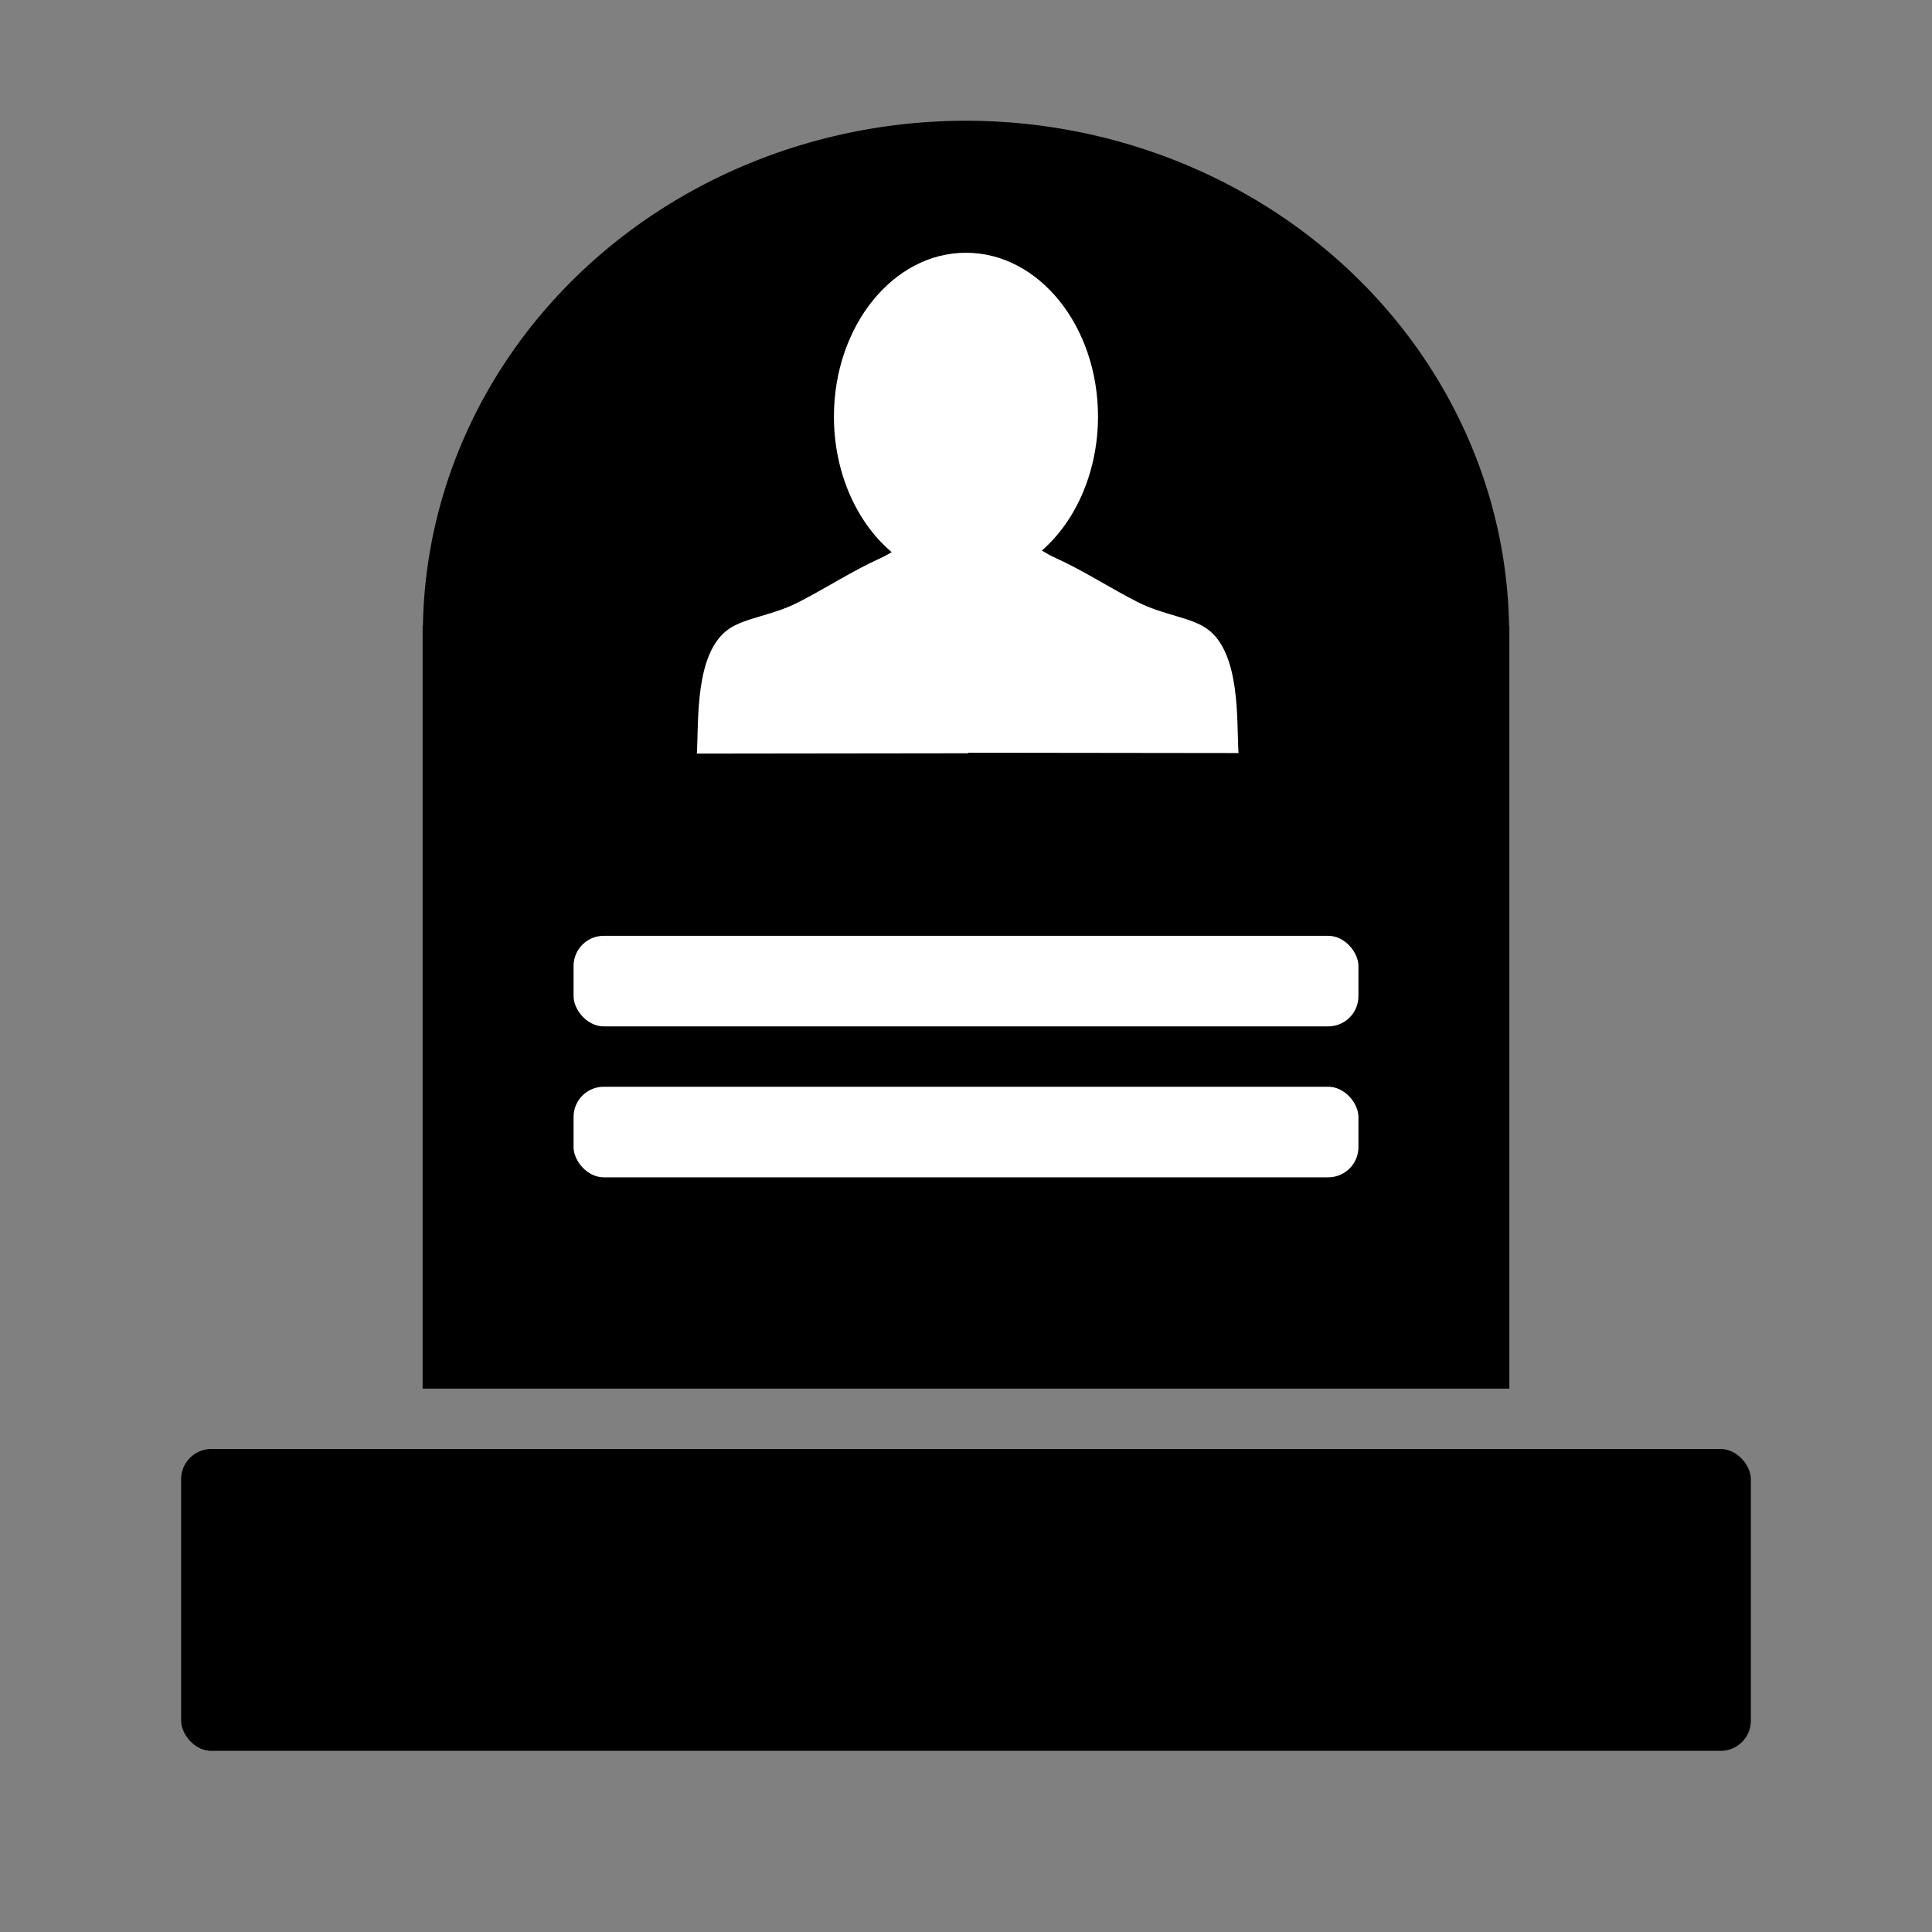 <!-- Created with Inkscape (http://www.inkscape.org/) -->
<svg xmlns:rdf="http://www.w3.org/1999/02/22-rdf-syntax-ns#" xmlns="http://www.w3.org/2000/svg" viewBox="0 0 64 64" version="1.1" xmlns:cc="http://creativecommons.org/ns#" xmlns:dc="http://purl.org/dc/elements/1.1/">
 <rect x="0" y="0" width="64" height="64" fill="#808080" stroke="none"/>
 <path d="m22.34 35.02h21.8c0.886 0 1.6 0.697 1.6 1.562 0 0.866-0.714 1.562-1.6 1.562h-21.8c-0.886 0-1.6-0.697-1.6-1.562 0-0.866 0.714-1.562 1.6-1.562z"/>
 <rect fill-rule="evenodd" rx="1" ry="1" height="10" width="52" y="48" x="6"/>
 <path d="m32 4a18 17 0 0 0 -17.99 16.73h-0.01v0.27 25h36v-25-0.27h-0.01a18 17 0 0 0 -17.99 -16.73z" fill-rule="evenodd"/>
 <g fill="#fff">
  <rect fill-rule="evenodd" rx="1" ry="1" height="3" width="26" y="31" x="19"/>
  <rect fill-rule="evenodd" rx="1" ry="1" height="3" width="26" y="36" x="19"/>
  <path d="m32 8.373c2.415 0 4.373 2.43 4.373 5.43-0.002 1.766-0.696 3.42-1.86 4.435 0.147 0.09 0.3 0.177 0.47 0.253 0.865 0.387 1.857 1.026 2.707 1.455 0.85 0.429 1.738 0.5 2.275 0.87 1.145 0.788 0.995 3.073 1.062 4.13l-8.956-0.011v0.018l-8.987 0.011c0.067-1.058-0.083-3.342 1.062-4.13 0.536-0.37 1.425-0.441 2.275-0.87 0.85-0.429 1.842-1.068 2.707-1.456 0.147-0.066 0.281-0.14 0.411-0.217-1.197-1.01-1.914-2.691-1.914-4.488 0-2.998 1.958-5.43 4.373-5.43z"/>
 </g>
</svg>
